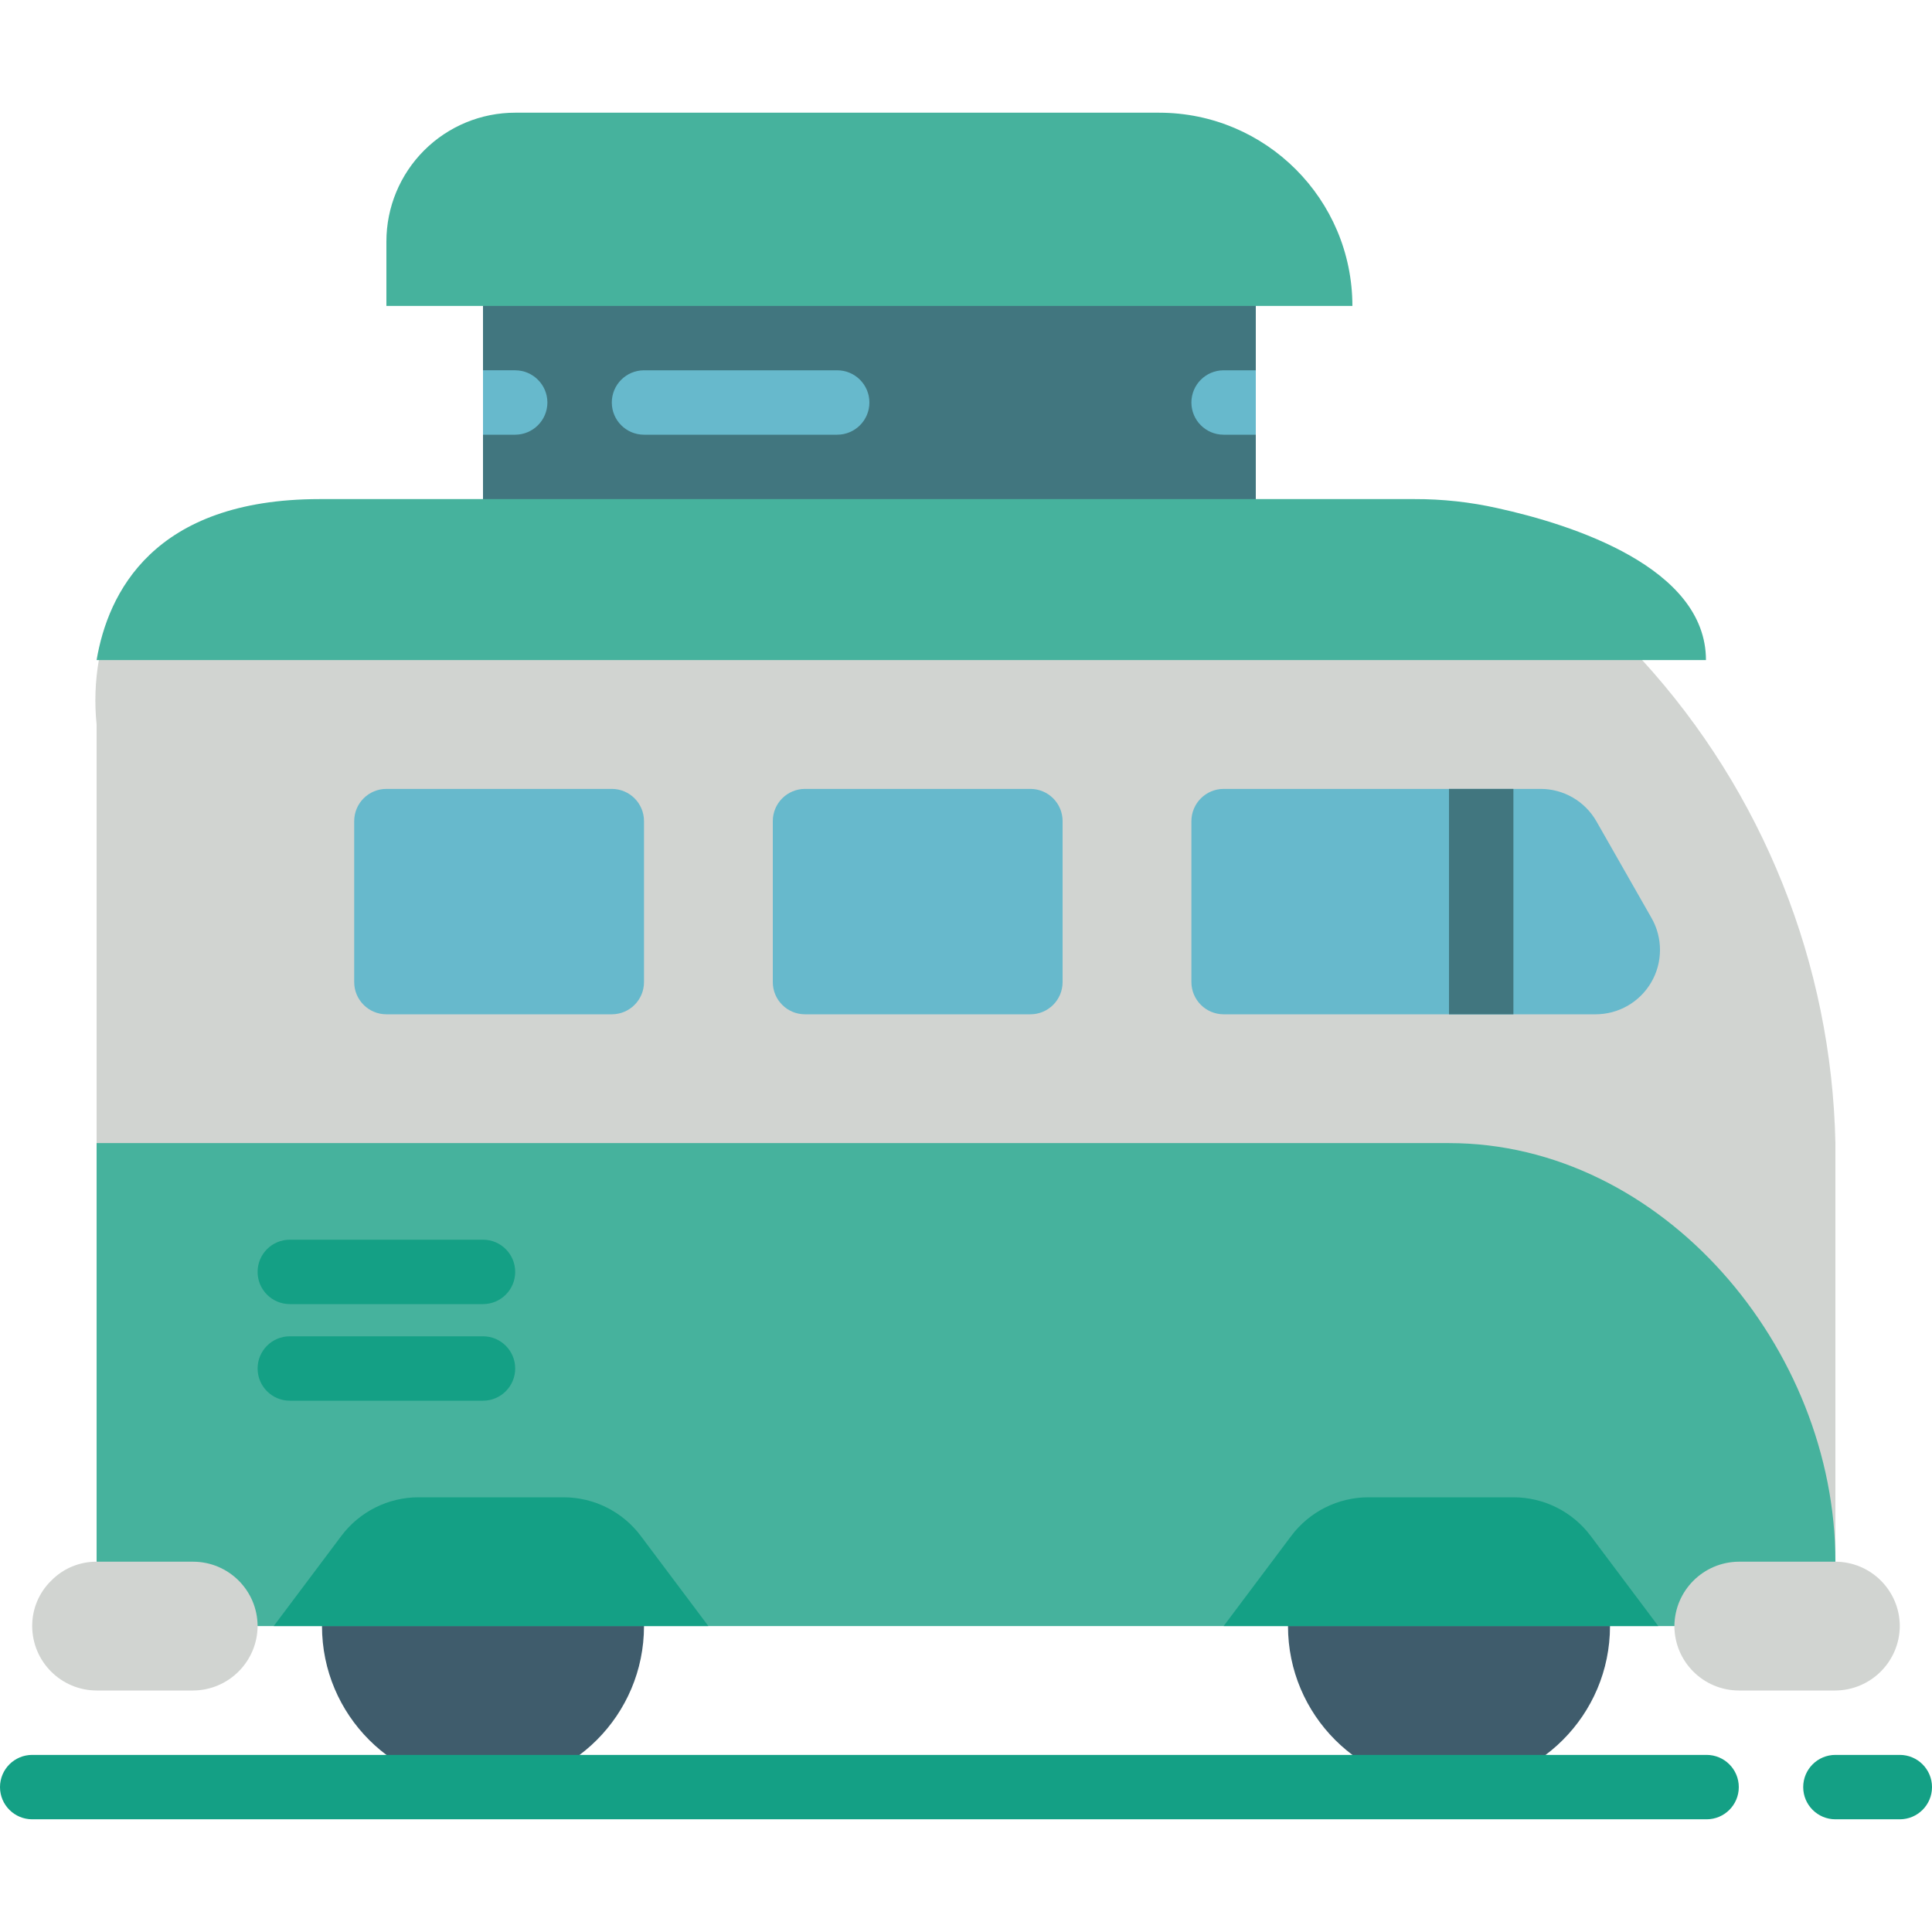 <?xml version="1.0" encoding="iso-8859-1"?>
<!-- Generator: Adobe Illustrator 19.0.0, SVG Export Plug-In . SVG Version: 6.00 Build 0)  -->
<svg version="1.1" id="Capa_1" xmlns="http://www.w3.org/2000/svg" xmlns:xlink="http://www.w3.org/1999/xlink" x="0px" y="0px"
	 viewBox="0 0 512 512" style="enable-background:new 0 0 512 512;" xml:space="preserve">
<g>
	<g>
		<circle style="fill:#3F5C6C;" cx="128" cy="430.933" r="42.667"/>
		<circle style="fill:#3F5C6C;" cx="384" cy="430.933" r="42.667"/>
	</g>
	<polygon style="fill:#46B29D;" points="486.4,302.933 486.4,413.867 443.733,430.933 68.267,430.933 25.6,413.867 25.6,302.933 
		34.133,294.4 	"/>
	<g>
		<path style="fill:#14A085;" d="M128,345.6H76.8c-4.713,0-8.533-3.82-8.533-8.533s3.821-8.533,8.533-8.533H128
			c4.713,0,8.533,3.82,8.533,8.533S132.713,345.6,128,345.6z"/>
		<path style="fill:#14A085;" d="M128,371.2H76.8c-4.713,0-8.533-3.82-8.533-8.533s3.821-8.533,8.533-8.533H128
			c4.713,0,8.533,3.82,8.533,8.533S132.713,371.2,128,371.2z"/>
		<path style="fill:#14A085;" d="M452.267,482.133H8.533c-4.713,0-8.533-3.82-8.533-8.533s3.821-8.533,8.533-8.533h443.733
			c4.713,0,8.533,3.821,8.533,8.533S456.98,482.133,452.267,482.133z"/>
		<path style="fill:#14A085;" d="M503.467,482.133H486.4c-4.713,0-8.533-3.82-8.533-8.533s3.82-8.533,8.533-8.533h17.067
			c4.713,0,8.533,3.821,8.533,8.533S508.18,482.133,503.467,482.133z"/>
		<path style="fill:#14A085;" d="M187.733,430.933h-115.2l17.92-23.893c4.833-6.448,12.422-10.243,20.48-10.24h38.4
			c8.058-0.003,15.647,3.792,20.48,10.24L187.733,430.933z"/>
		<path style="fill:#14A085;" d="M439.467,430.933h-115.2l17.92-23.893c4.833-6.448,12.422-10.243,20.48-10.24h38.4
			c8.058-0.003,15.647,3.792,20.48,10.24L439.467,430.933z"/>
	</g>
	<g>
		<path style="fill:#D1D4D1;" d="M68.267,430.933C68.198,440.331,60.597,447.932,51.2,448H25.6
			c-9.414-0.028-17.039-7.653-17.067-17.067c-0.024-4.528,1.793-8.871,5.035-12.032c3.161-3.241,7.504-5.059,12.032-5.035h25.6
			C60.614,413.894,68.239,421.519,68.267,430.933z"/>
		<path style="fill:#D1D4D1;" d="M503.467,430.933c-0.068,9.397-7.669,16.998-17.067,17.067h-25.6
			c-9.414-0.028-17.039-7.653-17.067-17.067c0.068-9.397,7.669-16.999,17.067-17.067h25.6
			C495.814,413.894,503.439,421.519,503.467,430.933z"/>
	</g>
	<rect x="128" y="46.933" style="fill:#41767F;" width="204.8" height="119.467"/>
	<path style="fill:#D1D4D1;" d="M486.4,302.933v110.933c0-56.576-45.824-110.933-102.4-110.933H25.6V192
		c-0.584-5.689-0.383-11.432,0.597-17.067l7.936-8.533H435.2v8.533C467.214,209.985,485.409,255.472,486.4,302.933z"/>
	<g>
		<path style="fill:#67B9CC;" d="M422.827,268.8h-98.56c-4.707-0.014-8.519-3.826-8.533-8.533V217.6
			c0.014-4.707,3.826-8.519,8.533-8.533h83.968c6.141-0.015,11.815,3.279,14.848,8.619l14.592,25.6
			c3.013,5.285,2.984,11.775-0.076,17.034C434.539,265.577,428.911,268.809,422.827,268.8z"/>
		<path style="fill:#67B9CC;" d="M213.333,209.067h59.733c4.713,0,8.533,3.821,8.533,8.533v42.667c0,4.713-3.82,8.533-8.533,8.533
			h-59.733c-4.713,0-8.533-3.821-8.533-8.533V217.6C204.8,212.887,208.621,209.067,213.333,209.067z"/>
		<path style="fill:#67B9CC;" d="M102.4,209.067h59.733c4.713,0,8.533,3.821,8.533,8.533v42.667c0,4.713-3.821,8.533-8.533,8.533
			H102.4c-4.713,0-8.533-3.821-8.533-8.533V217.6C93.867,212.887,97.687,209.067,102.4,209.067z"/>
	</g>
	<path style="fill:#46B29D;" d="M452.096,174.933H25.6c2.987-17.664,14.933-42.667,59.136-42.667h290.133
		c7.376-0.021,14.732,0.78,21.931,2.389C416.683,139.008,452.096,150.357,452.096,174.933z"/>
	<rect x="384" y="209.067" style="fill:#41767F;" width="17.067" height="59.733"/>
	<path style="fill:#46B29D;" d="M358.4,81.067h-256V64c-0.003-9.054,3.593-17.737,9.995-24.139
		c6.402-6.402,15.085-9.997,24.139-9.995H307.2C335.468,29.889,358.378,52.799,358.4,81.067z"/>
	<g>
		<path style="fill:#67B9CC;" d="M145.067,106.667c-0.014,4.707-3.826,8.519-8.533,8.533H128V98.133h8.533
			C141.24,98.147,145.053,101.96,145.067,106.667z"/>
		<path style="fill:#67B9CC;" d="M332.8,98.133V115.2h-8.533c-4.713,0-8.533-3.82-8.533-8.533c0-4.713,3.821-8.533,8.533-8.533
			H332.8z"/>
		<path style="fill:#67B9CC;" d="M221.867,115.2h-51.2c-4.713,0-8.533-3.82-8.533-8.533c0-4.713,3.821-8.533,8.533-8.533h51.2
			c4.713,0,8.533,3.821,8.533,8.533C230.4,111.38,226.579,115.2,221.867,115.2z"/>
	</g>
</g>
<g>
</g>
<g>
</g>
<g>
</g>
<g>
</g>
<g>
</g>
<g>
</g>
<g>
</g>
<g>
</g>
<g>
</g>
<g>
</g>
<g>
</g>
<g>
</g>
<g>
</g>
<g>
</g>
<g>
</g>
</svg>
